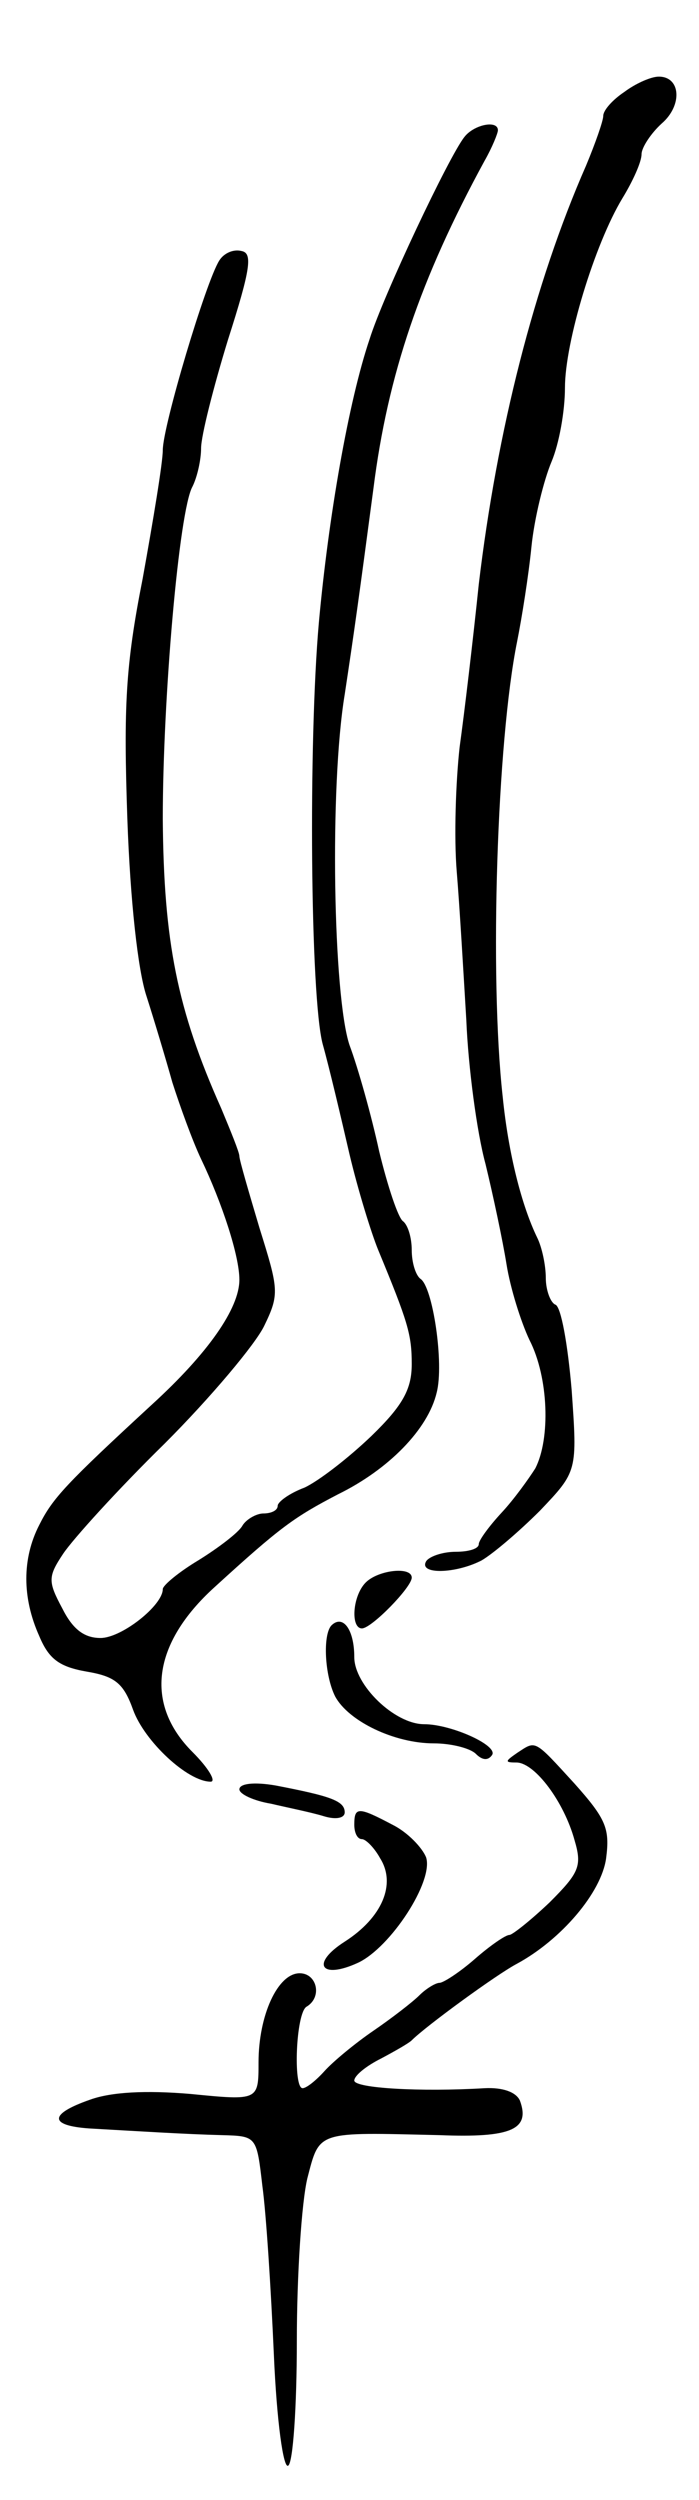 <svg version="1.0" xmlns="http://www.w3.org/2000/svg"
 width="73pt" height="261pt" viewBox="0 0 73 261"
 preserveAspectRatio="xMidYMid meet">
<g transform="translate(0,261) scale(0.1,-0.1)"
fill="#000000" stroke="none">
<path d="M652 2514 c-12 -8 -22 -19 -22 -25 0 -5 -8 -28 -18 -52 -54 -123 -93
-277 -112 -437 -6 -58 -15 -134 -20 -170 -4 -36 -6 -94 -3 -130 3 -36 7 -105
10 -155 2 -49 11 -117 20 -150 8 -33 18 -80 22 -105 4 -25 15 -60 24 -79 20
-39 22 -103 6 -134 -7 -11 -22 -32 -35 -46 -13 -14 -24 -29 -24 -33 0 -5 -11
-8 -24 -8 -14 0 -28 -5 -31 -10 -8 -14 31 -13 58 1 12 7 39 30 61 52 39 41 39
41 33 126 -4 47 -11 87 -17 89 -5 2 -10 15 -10 28 0 13 -4 32 -9 42 -16 33
-30 87 -36 147 -14 126 -6 371 15 475 5 25 12 69 15 99 3 30 13 70 21 89 8 19
14 53 14 77 0 48 31 150 60 198 11 18 20 38 20 46 0 7 10 22 21 32 22 19 20
49 -3 49 -8 0 -24 -7 -36 -16z"/>
<path d="M485 2467 c-16 -20 -85 -166 -99 -211 -22 -65 -43 -186 -53 -296 -11
-124 -9 -391 4 -440 7 -25 19 -76 28 -115 9 -38 23 -83 30 -100 31 -75 35 -88
35 -119 0 -26 -9 -43 -42 -75 -24 -23 -55 -47 -70 -54 -16 -6 -28 -15 -28 -19
0 -5 -7 -8 -15 -8 -7 0 -18 -6 -22 -13 -4 -7 -25 -23 -46 -36 -20 -12 -37 -26
-37 -30 0 -17 -43 -51 -65 -51 -17 0 -29 9 -40 31 -15 28 -15 33 1 57 10 15
57 67 106 115 48 48 95 104 104 123 16 33 15 38 -5 102 -11 37 -21 71 -21 75
0 4 -9 26 -19 50 -46 103 -60 174 -61 302 0 126 17 322 31 347 5 10 9 28 9 40
0 13 13 64 28 113 24 75 26 91 14 93 -8 2 -18 -2 -23 -10 -14 -22 -59 -173
-59 -198 0 -13 -10 -73 -21 -134 -18 -91 -20 -134 -16 -251 3 -85 11 -158 20
-185 8 -25 20 -65 27 -90 8 -25 21 -61 30 -80 22 -46 40 -101 40 -126 0 -30
-33 -77 -91 -130 -90 -83 -104 -98 -118 -126 -18 -35 -18 -76 0 -116 10 -24
21 -32 49 -37 30 -5 39 -12 49 -40 12 -33 57 -75 81 -75 6 0 -2 14 -19 31 -50
50 -42 113 23 172 69 63 83 73 129 97 53 26 94 68 103 106 8 30 -4 111 -17
119 -5 4 -9 17 -9 30 0 13 -4 26 -9 30 -5 3 -16 36 -25 73 -8 37 -22 87 -31
111 -17 51 -21 269 -5 366 10 66 15 102 30 215 15 119 49 219 116 342 8 14 14
29 14 32 0 11 -25 6 -35 -7z"/>
<path d="M382 958 c-14 -14 -16 -48 -4 -48 10 0 52 43 52 53 0 12 -35 8 -48
-5z"/>
<path d="M346 913 c-9 -10 -7 -52 4 -74 14 -26 62 -49 103 -49 18 0 38 -5 44
-11 7 -7 13 -7 17 -1 6 10 -43 32 -71 32 -31 0 -73 41 -73 70 0 29 -12 45 -24
33z"/>
<path d="M540 780 c-13 -9 -13 -10 0 -10 19 -1 49 -41 60 -81 8 -27 5 -34 -26
-65 -20 -19 -39 -34 -42 -34 -4 0 -20 -11 -36 -25 -16 -14 -33 -25 -37 -25 -4
0 -14 -6 -21 -13 -7 -7 -29 -24 -48 -37 -19 -13 -42 -32 -51 -42 -9 -10 -19
-18 -23 -18 -10 0 -7 78 4 85 17 10 11 35 -7 35 -23 0 -43 -44 -43 -93 0 -40
0 -40 -71 -33 -47 4 -83 2 -105 -6 -43 -15 -43 -27 -1 -30 53 -3 100 -6 139
-7 36 -1 36 -1 42 -53 4 -29 9 -108 12 -176 3 -70 10 -120 15 -116 5 3 9 61 9
130 0 69 5 145 11 170 13 50 9 48 138 45 75 -3 95 6 84 36 -4 9 -18 14 -37 13
-67 -4 -136 0 -136 8 0 5 12 15 28 23 15 8 29 16 32 19 15 15 89 69 110 80 46
25 88 74 93 110 4 31 0 41 -33 78 -43 47 -40 45 -60 32z"/>
<path d="M250 742 c0 -5 15 -12 33 -15 17 -4 42 -9 55 -13 13 -4 22 -2 22 4 0
12 -15 17 -72 28 -23 4 -38 2 -38 -4z"/>
<path d="M370 705 c0 -8 3 -15 8 -15 4 0 13 -9 19 -20 17 -27 2 -62 -37 -87
-36 -23 -25 -40 14 -22 34 16 79 85 71 110 -4 10 -19 26 -35 34 -36 19 -40 19
-40 0z"/>
</g>
</svg>
